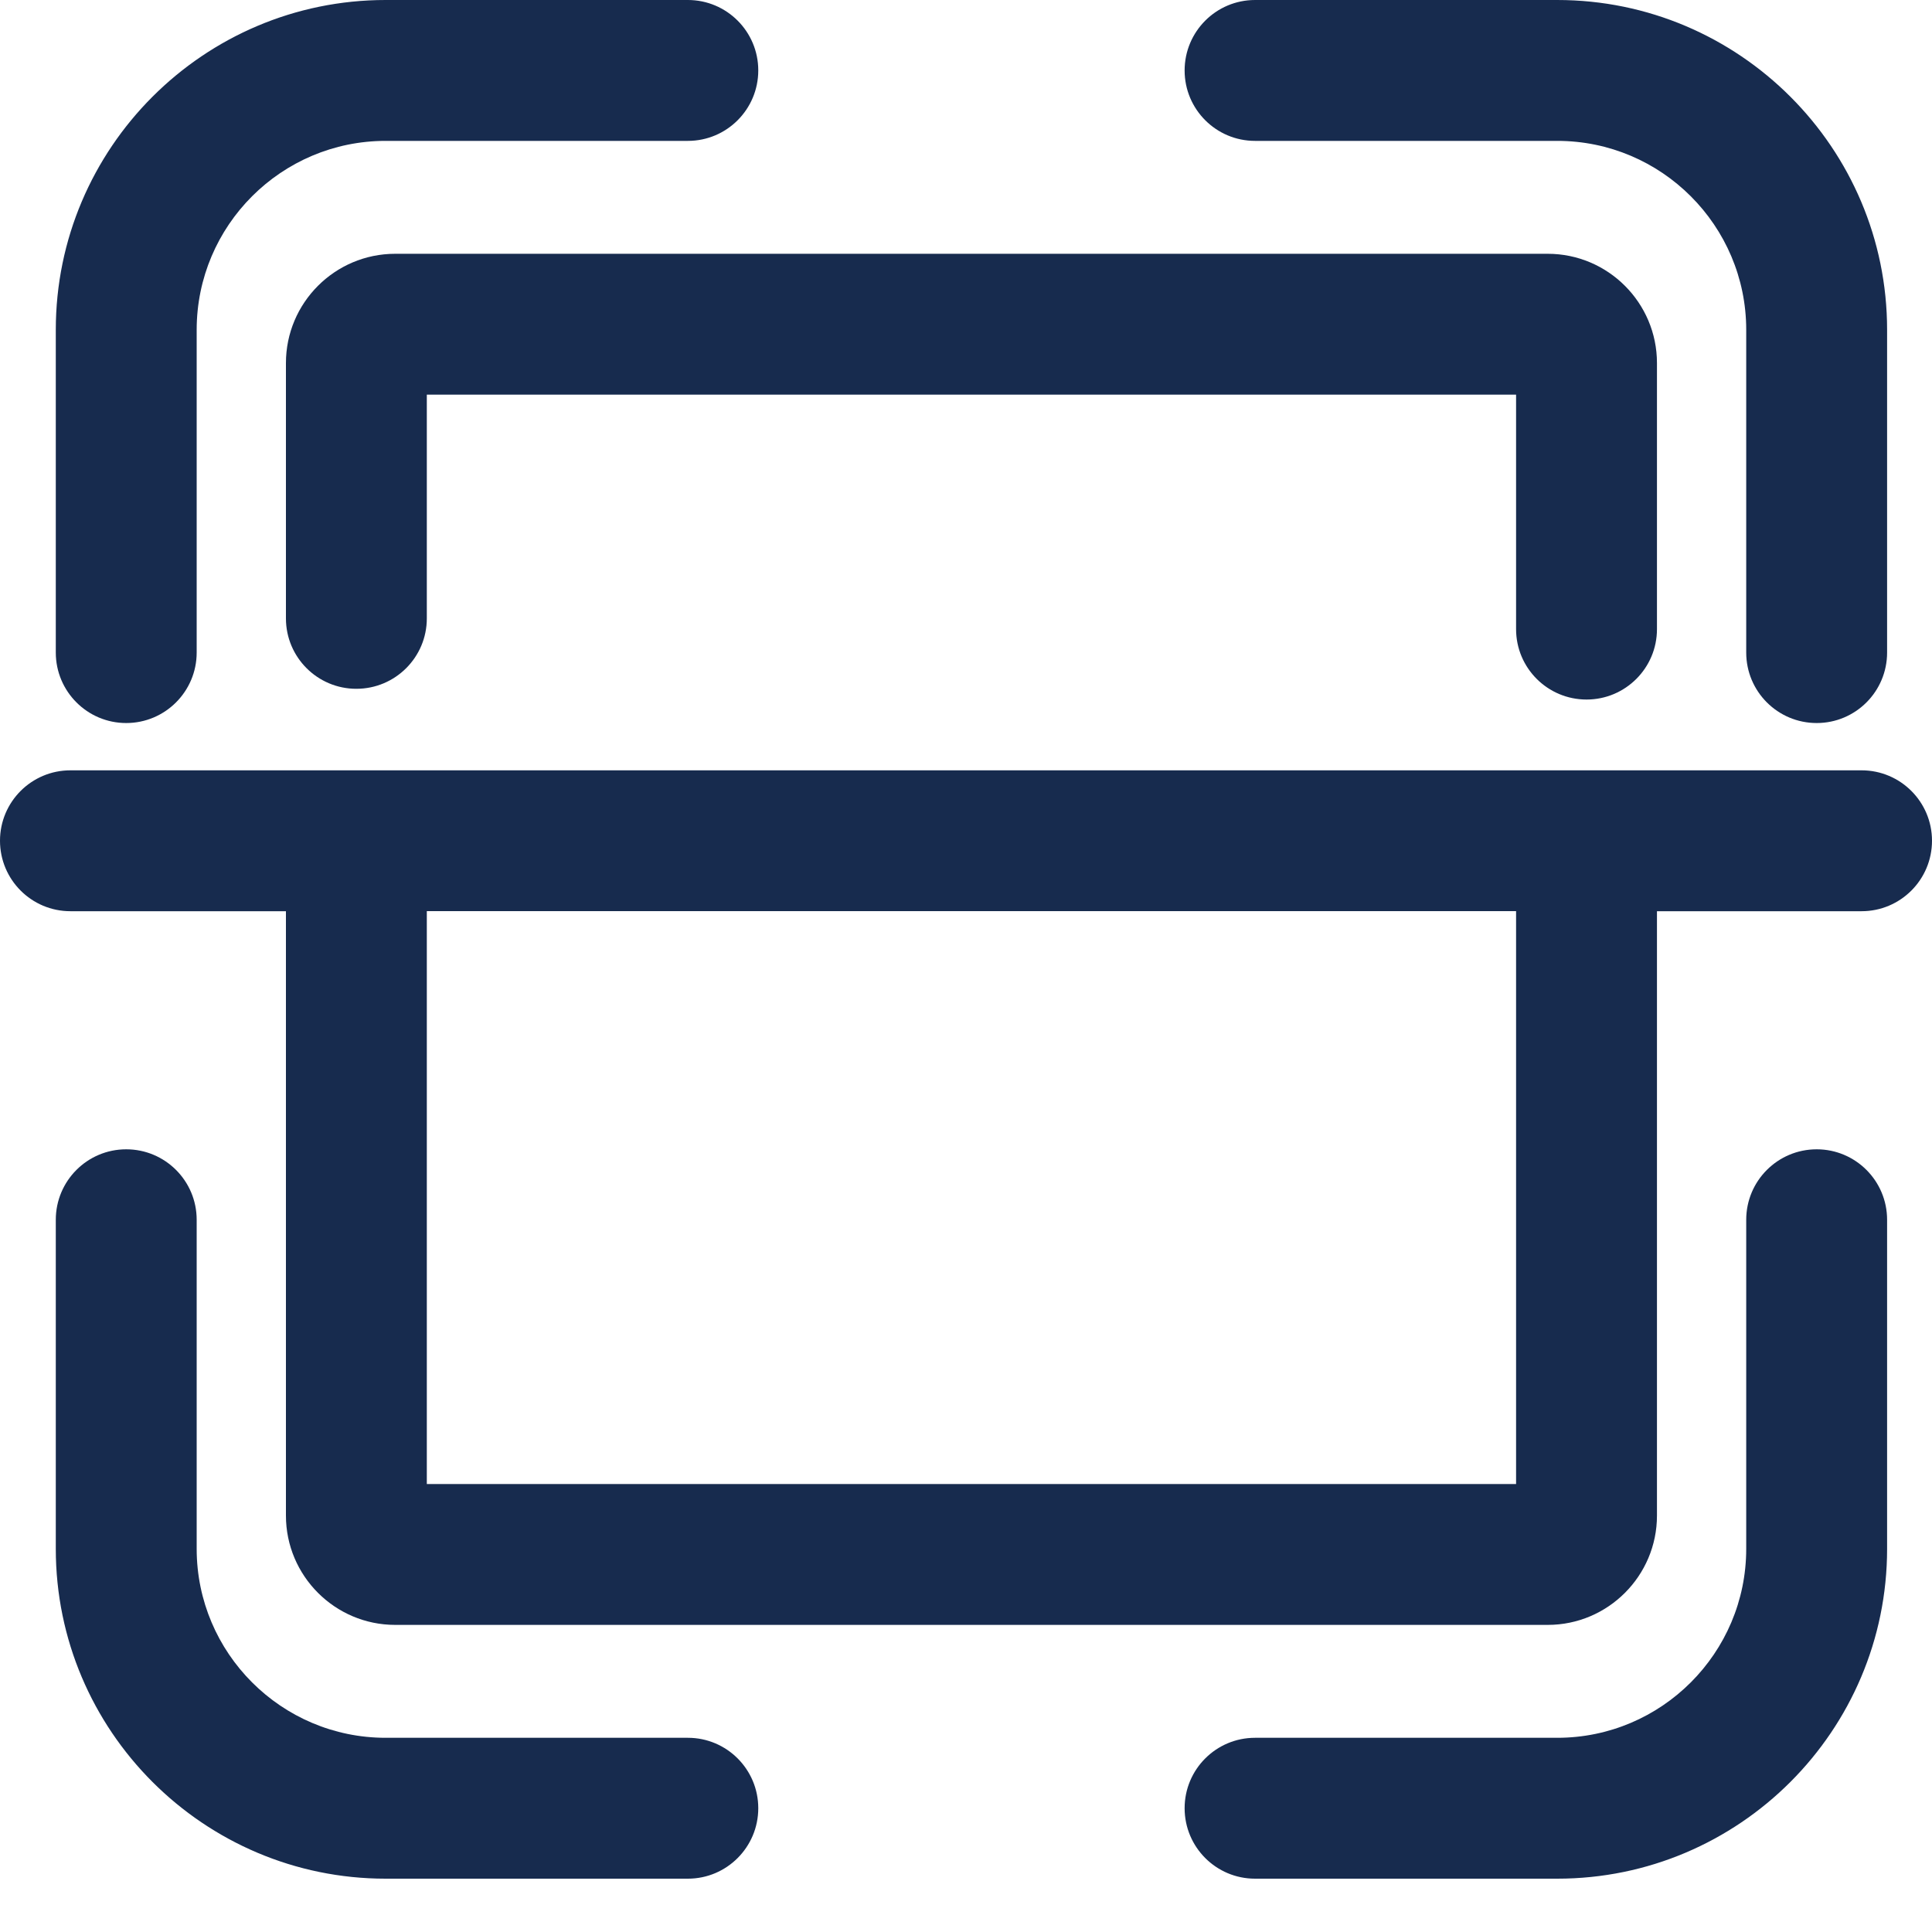 <?xml version="1.0" encoding="UTF-8"?>
<svg width="25px" height="25px" viewBox="0 0 25 25" version="1.1" xmlns="http://www.w3.org/2000/svg" xmlns:xlink="http://www.w3.org/1999/xlink">
    <title>icon_imaging copy</title>
    <g id="Page-1" stroke="none" stroke-width="1" fill="none" fill-rule="evenodd">
        <g id="icon_imaging-copy" fill="#172B4E">
            <path d="M20.53,9.052 C21.033,9.052 21.441,8.644 21.441,8.141 L21.441,4.698 C21.441,3.918 20.807,3.284 20.027,3.284 L5.114,3.284 C4.334,3.284 3.7,3.918 3.7,4.698 L3.7,8.002 C3.7,8.505 4.108,8.913 4.611,8.913 C5.115,8.913 5.523,8.505 5.523,8.002 L5.523,5.107 L19.618,5.107 L19.618,8.141 C19.618,8.644 20.026,9.052 20.53,9.052" id="Fill-1"></path>
            <path d="M5.523,19.203 L19.618,19.203 L19.618,11.79 L5.523,11.79 L5.523,19.203 Z M3.7,11.791 L3.7,19.612 C3.7,20.391 4.334,21.026 5.114,21.026 L20.028,21.026 C20.807,21.026 21.441,20.391 21.441,19.612 L21.441,11.791 L24.089,11.791 C24.592,11.791 25,11.383 25,10.879 C25,10.376 24.592,9.968 24.089,9.968 L0.911,9.968 C0.408,9.968 0,10.376 0,10.879 C0,11.383 0.408,11.791 0.911,11.791 L3.7,11.791 Z" id="Fill-3"></path>
            <path d="M20.151,24.31 C22.505,24.31 24.419,22.395 24.419,20.042 L24.419,15.784 C24.419,15.28 24.011,14.872 23.508,14.872 C23.004,14.872 22.596,15.28 22.596,15.784 L22.596,20.042 C22.596,21.39 21.499,22.487 20.151,22.487 L16.24,22.487 C15.737,22.487 15.329,22.895 15.329,23.398 C15.329,23.902 15.737,24.31 16.24,24.31 L20.151,24.31 Z" id="Fill-5"></path>
            <path d="M1.633,9.356 C2.137,9.356 2.545,8.947 2.545,8.444 L2.545,4.268 C2.545,2.919 3.642,1.823 4.99,1.823 L8.901,1.823 C9.404,1.823 9.812,1.415 9.812,0.911 C9.812,0.408 9.404,0 8.901,0 L4.99,0 C2.636,0 0.722,1.915 0.722,4.268 L0.722,8.444 C0.722,8.947 1.13,9.356 1.633,9.356" id="Fill-6"></path>
            <path d="M16.24,3.03829466e-05 C15.737,3.03829466e-05 15.329,0.408 15.329,0.912 C15.329,1.415 15.737,1.823 16.24,1.823 L20.151,1.823 C21.499,1.823 22.596,2.92 22.596,4.268 L22.596,8.444 C22.596,8.948 23.004,9.356 23.508,9.356 C24.011,9.356 24.419,8.948 24.419,8.444 L24.419,4.268 C24.419,1.915 22.505,3.03829466e-05 20.151,3.03829466e-05 L16.24,3.03829466e-05 Z" id="Fill-7"></path>
            <path d="M8.901,24.31 C9.404,24.31 9.812,23.902 9.812,23.398 C9.812,22.895 9.404,22.487 8.901,22.487 L4.99,22.487 C3.642,22.487 2.545,21.39 2.545,20.042 L2.545,15.784 C2.545,15.28 2.137,14.872 1.633,14.872 C1.13,14.872 0.722,15.28 0.722,15.784 L0.722,20.042 C0.722,22.395 2.636,24.31 4.99,24.31 L8.901,24.31 Z" id="Fill-8"></path>
        </g>
    </g>
</svg>